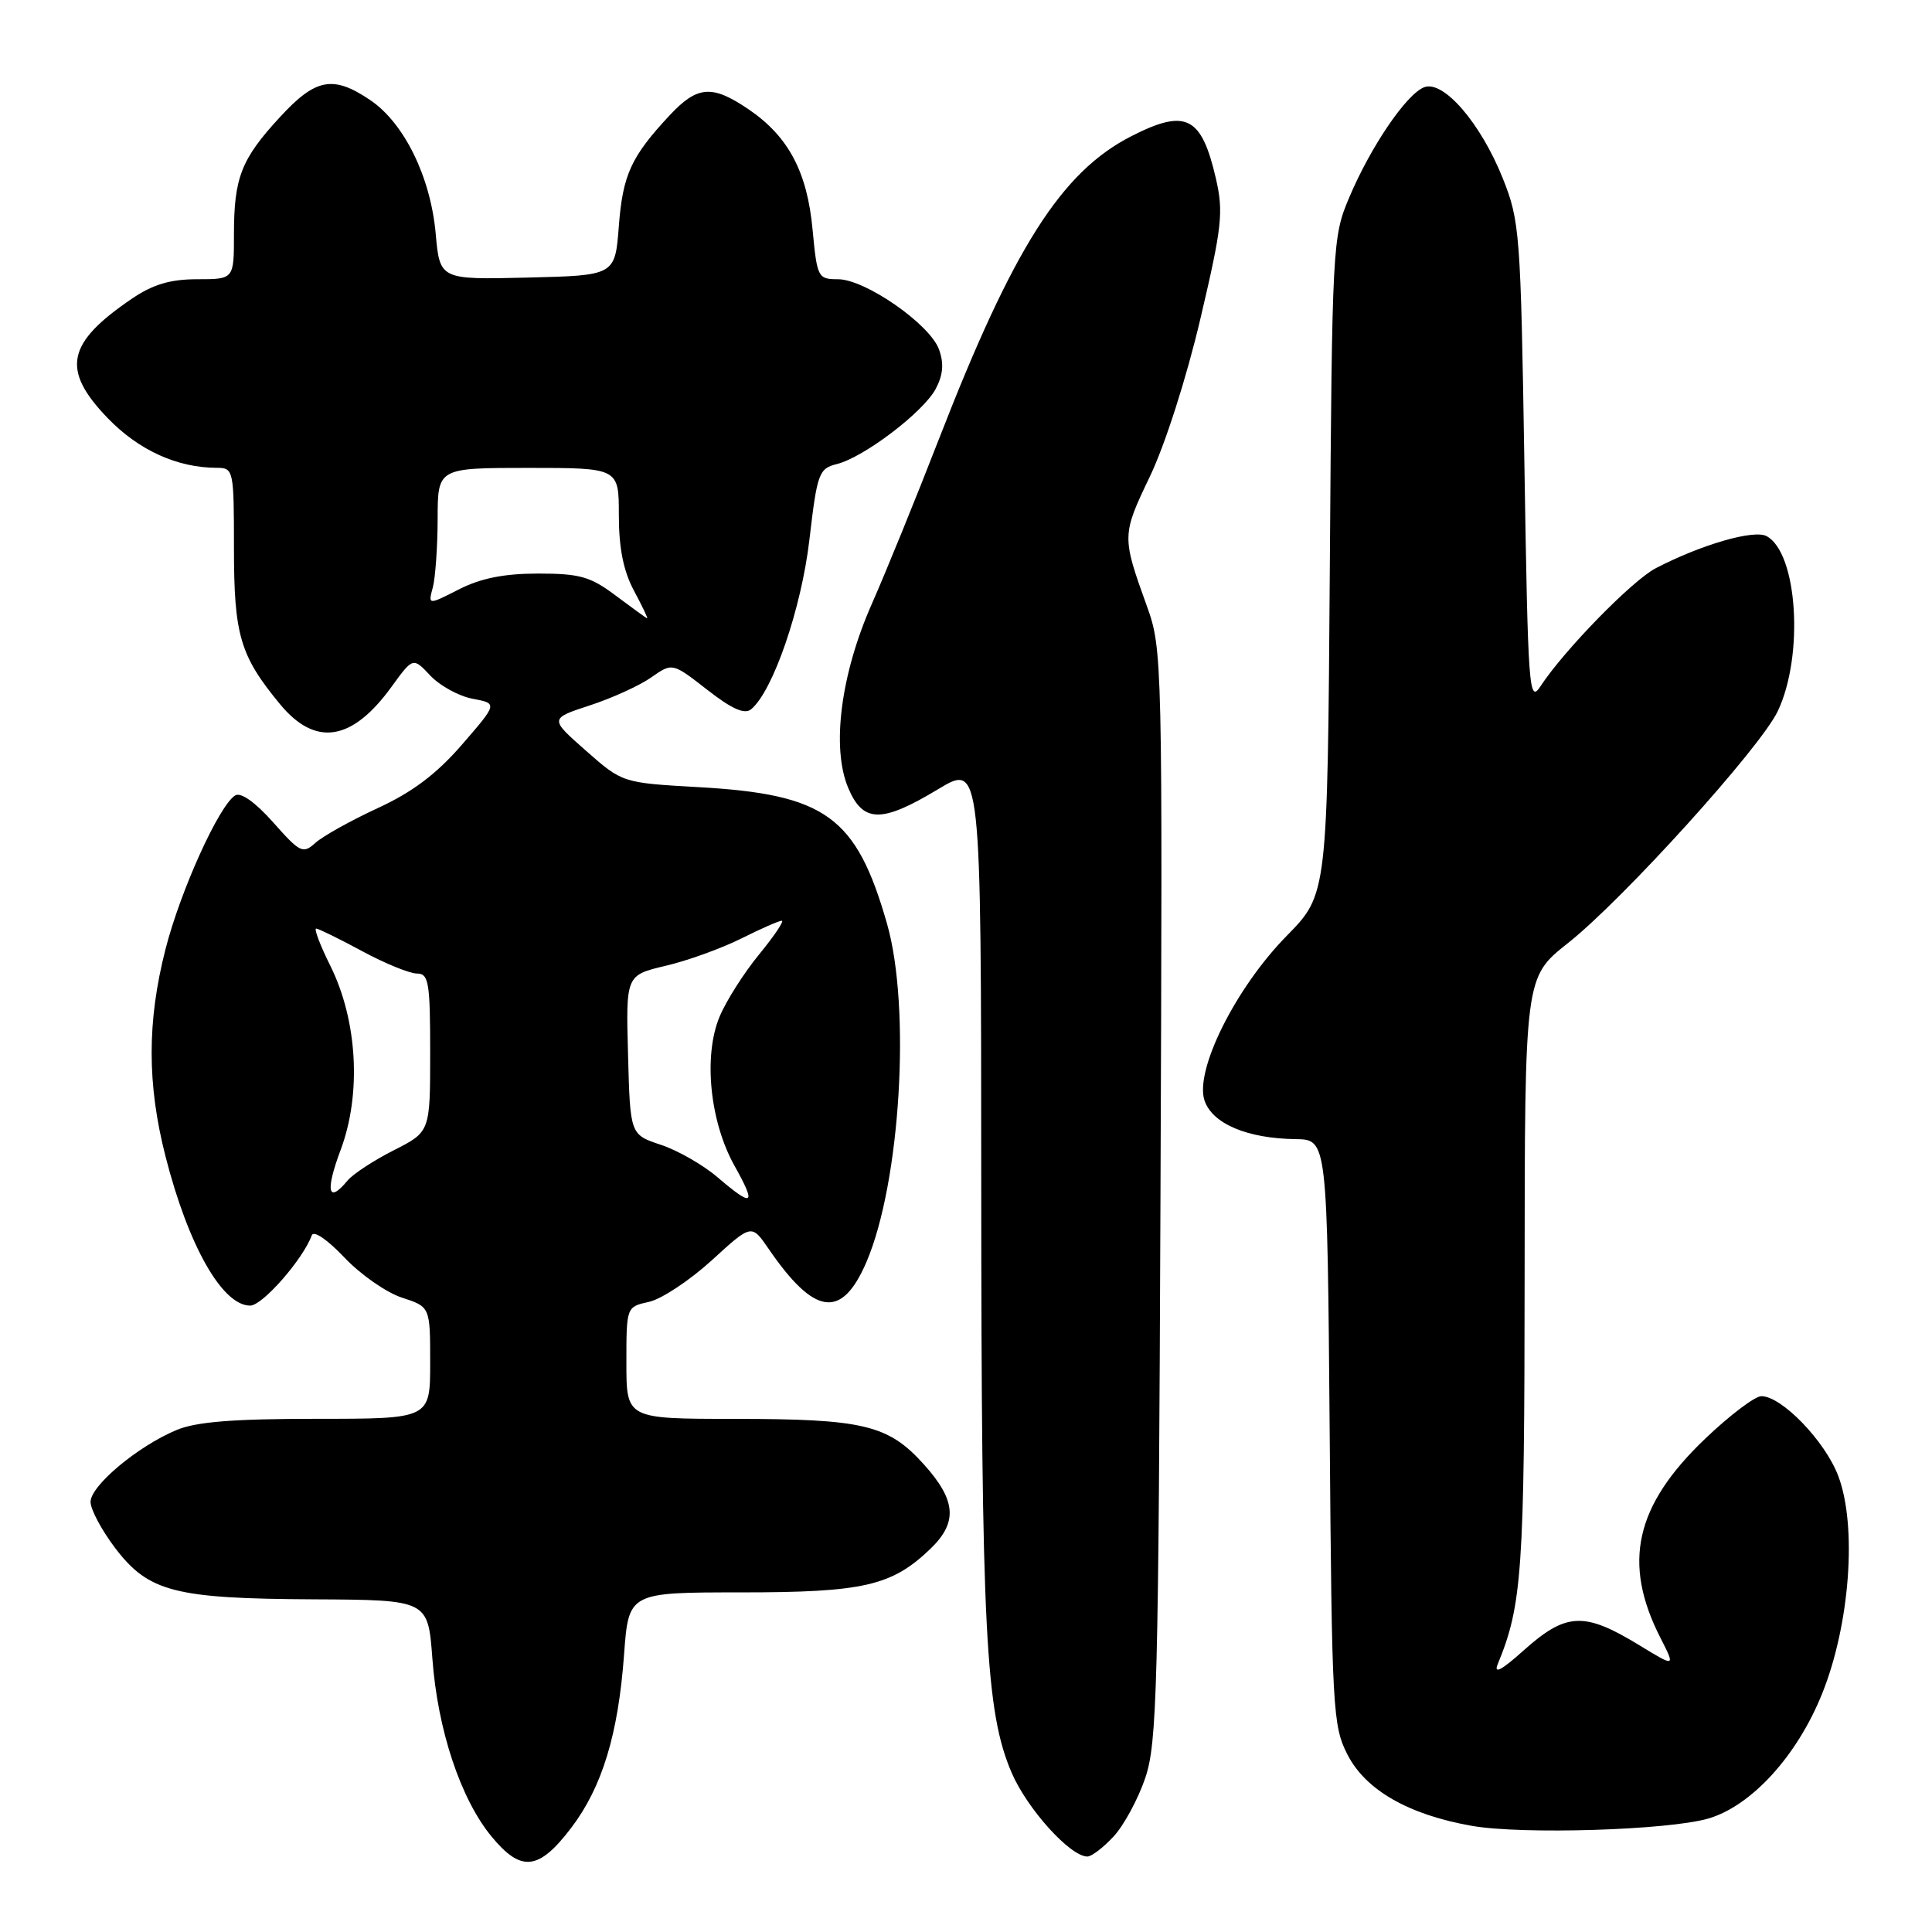 <?xml version="1.0" encoding="UTF-8" standalone="no"?>
<!DOCTYPE svg PUBLIC "-//W3C//DTD SVG 1.1//EN" "http://www.w3.org/Graphics/SVG/1.1/DTD/svg11.dtd" >
<svg xmlns="http://www.w3.org/2000/svg" xmlns:xlink="http://www.w3.org/1999/xlink" version="1.1" viewBox="0 0 256 256">
 <g >
 <path fill="currentColor"
d=" M 75.68 242.21 C 79.78 236.82 81.92 229.82 82.69 219.25 C 83.30 211.00 83.30 211.00 98.18 211.00 C 114.39 211.00 118.16 210.14 123.25 205.26 C 126.94 201.73 126.71 198.80 122.40 194.02 C 117.68 188.79 114.41 188.01 97.25 188.01 C 83.00 188.00 83.00 188.00 83.00 180.58 C 83.00 173.16 83.00 173.16 86.01 172.50 C 87.66 172.13 91.39 169.66 94.30 167.01 C 99.58 162.18 99.58 162.18 101.82 165.44 C 107.93 174.36 111.53 174.85 114.81 167.22 C 119.31 156.71 120.72 133.51 117.53 122.38 C 113.46 108.18 109.41 105.25 92.55 104.30 C 82.47 103.73 82.47 103.73 77.64 99.47 C 72.81 95.22 72.81 95.22 78.15 93.47 C 81.09 92.51 84.76 90.84 86.29 89.76 C 89.09 87.80 89.09 87.80 93.70 91.39 C 96.98 93.95 98.66 94.70 99.53 93.98 C 102.42 91.58 106.19 80.63 107.25 71.52 C 108.28 62.69 108.50 62.09 110.89 61.49 C 114.48 60.59 122.33 54.62 123.98 51.54 C 124.96 49.70 125.10 48.18 124.43 46.32 C 123.25 42.98 114.65 37.00 111.04 37.00 C 108.38 37.00 108.27 36.78 107.67 30.42 C 106.96 22.75 104.46 18.06 99.17 14.47 C 94.37 11.21 92.41 11.35 88.76 15.25 C 83.63 20.74 82.52 23.15 82.00 29.95 C 81.50 36.50 81.50 36.50 69.89 36.78 C 58.28 37.06 58.28 37.06 57.73 30.94 C 57.05 23.42 53.54 16.28 49.04 13.25 C 44.13 9.94 41.83 10.37 37.10 15.51 C 31.96 21.08 31.00 23.53 31.00 31.07 C 31.00 37.00 31.00 37.00 26.14 37.00 C 22.57 37.00 20.27 37.68 17.49 39.57 C 8.81 45.46 8.09 48.98 14.25 55.38 C 18.37 59.66 23.47 61.98 28.75 61.99 C 30.94 62.00 31.00 62.28 31.00 72.60 C 31.00 84.15 31.80 86.88 37.09 93.29 C 41.79 98.99 46.64 98.24 51.89 90.99 C 54.73 87.08 54.73 87.08 57.02 89.52 C 58.29 90.87 60.81 92.25 62.63 92.59 C 65.94 93.21 65.94 93.21 61.22 98.66 C 57.85 102.55 54.66 104.96 50.05 107.08 C 46.50 108.72 42.79 110.79 41.81 111.67 C 40.14 113.18 39.77 113.00 36.20 108.97 C 33.82 106.29 31.91 104.94 31.16 105.40 C 29.03 106.72 23.92 117.99 21.93 125.77 C 19.48 135.35 19.48 143.66 21.94 153.26 C 24.96 165.09 29.46 173.00 33.15 173.00 C 34.78 173.00 40.16 166.85 41.31 163.69 C 41.55 163.00 43.38 164.25 45.62 166.61 C 47.75 168.87 51.19 171.27 53.25 171.94 C 57.00 173.16 57.00 173.16 57.00 180.58 C 57.00 188.00 57.00 188.00 41.97 188.00 C 30.93 188.00 25.99 188.39 23.38 189.49 C 18.26 191.63 12.00 196.86 12.00 199.01 C 12.00 200.02 13.48 202.78 15.28 205.15 C 19.70 210.94 23.16 211.83 41.61 211.92 C 56.71 212.00 56.71 212.00 57.29 219.75 C 57.99 229.24 61.03 238.37 65.14 243.36 C 69.06 248.11 71.38 247.86 75.68 242.21 Z  M 147.55 243.35 C 148.91 241.89 150.80 238.40 151.75 235.60 C 153.32 230.98 153.51 223.76 153.77 158.29 C 154.05 87.22 154.02 85.99 151.96 80.29 C 148.64 71.08 148.65 70.90 152.36 63.15 C 154.38 58.94 157.22 50.06 159.06 42.23 C 161.93 30.02 162.14 28.12 161.11 23.64 C 159.20 15.39 157.14 14.36 149.92 18.04 C 140.65 22.77 134.28 32.78 124.42 58.16 C 121.36 66.04 117.35 75.88 115.53 80.00 C 111.41 89.31 110.15 99.04 112.38 104.37 C 114.34 109.06 116.80 109.10 124.31 104.57 C 130.00 101.15 130.00 101.15 130.02 156.82 C 130.04 216.20 130.59 226.84 134.05 234.90 C 136.11 239.69 141.81 246.00 144.08 246.00 C 144.64 246.00 146.20 244.81 147.55 243.35 Z  M 226.35 240.97 C 232.05 239.31 238.11 232.69 241.42 224.47 C 245.13 215.30 246.10 202.18 243.57 195.55 C 241.81 190.93 236.08 185.00 233.39 185.00 C 232.54 185.00 229.20 187.53 225.96 190.62 C 216.65 199.50 214.94 207.09 220.03 217.05 C 222.00 220.92 222.00 220.92 217.25 218.02 C 209.88 213.52 207.53 213.64 201.82 218.75 C 198.94 221.33 197.89 221.88 198.46 220.50 C 201.69 212.67 202.00 208.12 202.02 169.03 C 202.04 129.50 202.04 129.50 207.72 125.00 C 215.06 119.20 233.26 99.08 235.56 94.24 C 239.06 86.88 238.19 73.24 234.08 71.04 C 232.40 70.14 225.45 72.15 219.40 75.29 C 216.29 76.90 207.25 86.16 204.14 90.91 C 202.60 93.27 202.47 91.57 201.99 61.46 C 201.50 30.78 201.38 29.26 199.11 23.59 C 196.18 16.28 191.25 10.58 188.71 11.56 C 186.37 12.45 181.63 19.42 178.79 26.14 C 176.56 31.39 176.51 32.35 176.21 75.00 C 175.90 118.50 175.90 118.50 170.50 124.00 C 163.70 130.92 158.23 141.92 159.62 145.87 C 160.69 148.92 165.30 150.86 171.69 150.94 C 175.87 151.00 175.87 151.00 176.19 189.75 C 176.48 226.53 176.60 228.70 178.55 232.50 C 180.96 237.20 186.63 240.45 195.00 241.93 C 201.66 243.11 221.03 242.51 226.35 240.97 Z  M 95.06 155.98 C 93.17 154.36 89.80 152.43 87.56 151.69 C 83.50 150.34 83.50 150.34 83.22 139.78 C 82.93 129.22 82.93 129.22 88.22 127.97 C 91.12 127.29 95.62 125.66 98.22 124.36 C 100.81 123.06 103.23 122.00 103.59 122.00 C 103.95 122.00 102.60 124.01 100.59 126.46 C 98.58 128.91 96.22 132.62 95.35 134.71 C 93.18 139.90 94.05 148.61 97.33 154.48 C 100.27 159.73 99.81 160.04 95.06 155.98 Z  M 45.14 152.36 C 47.91 144.96 47.37 135.25 43.79 128.01 C 42.42 125.26 41.57 123.02 41.90 123.04 C 42.23 123.06 44.98 124.41 48.00 126.04 C 51.02 127.67 54.29 129.00 55.25 129.00 C 56.81 129.00 57.00 130.17 57.00 139.48 C 57.00 149.97 57.00 149.97 52.19 152.41 C 49.54 153.75 46.79 155.55 46.06 156.42 C 43.46 159.57 43.07 157.88 45.14 152.36 Z  M 81.60 78.93 C 78.24 76.40 76.83 76.00 71.31 76.00 C 66.80 76.00 63.71 76.62 60.82 78.09 C 56.72 80.18 56.72 80.18 57.35 77.84 C 57.69 76.55 57.98 72.46 57.99 68.75 C 58.00 62.00 58.00 62.00 70.00 62.00 C 82.00 62.00 82.00 62.00 82.00 68.26 C 82.00 72.62 82.61 75.67 84.00 78.26 C 85.10 80.32 85.89 81.97 85.75 81.93 C 85.61 81.89 83.75 80.54 81.60 78.93 Z "/>
</g>
</svg>